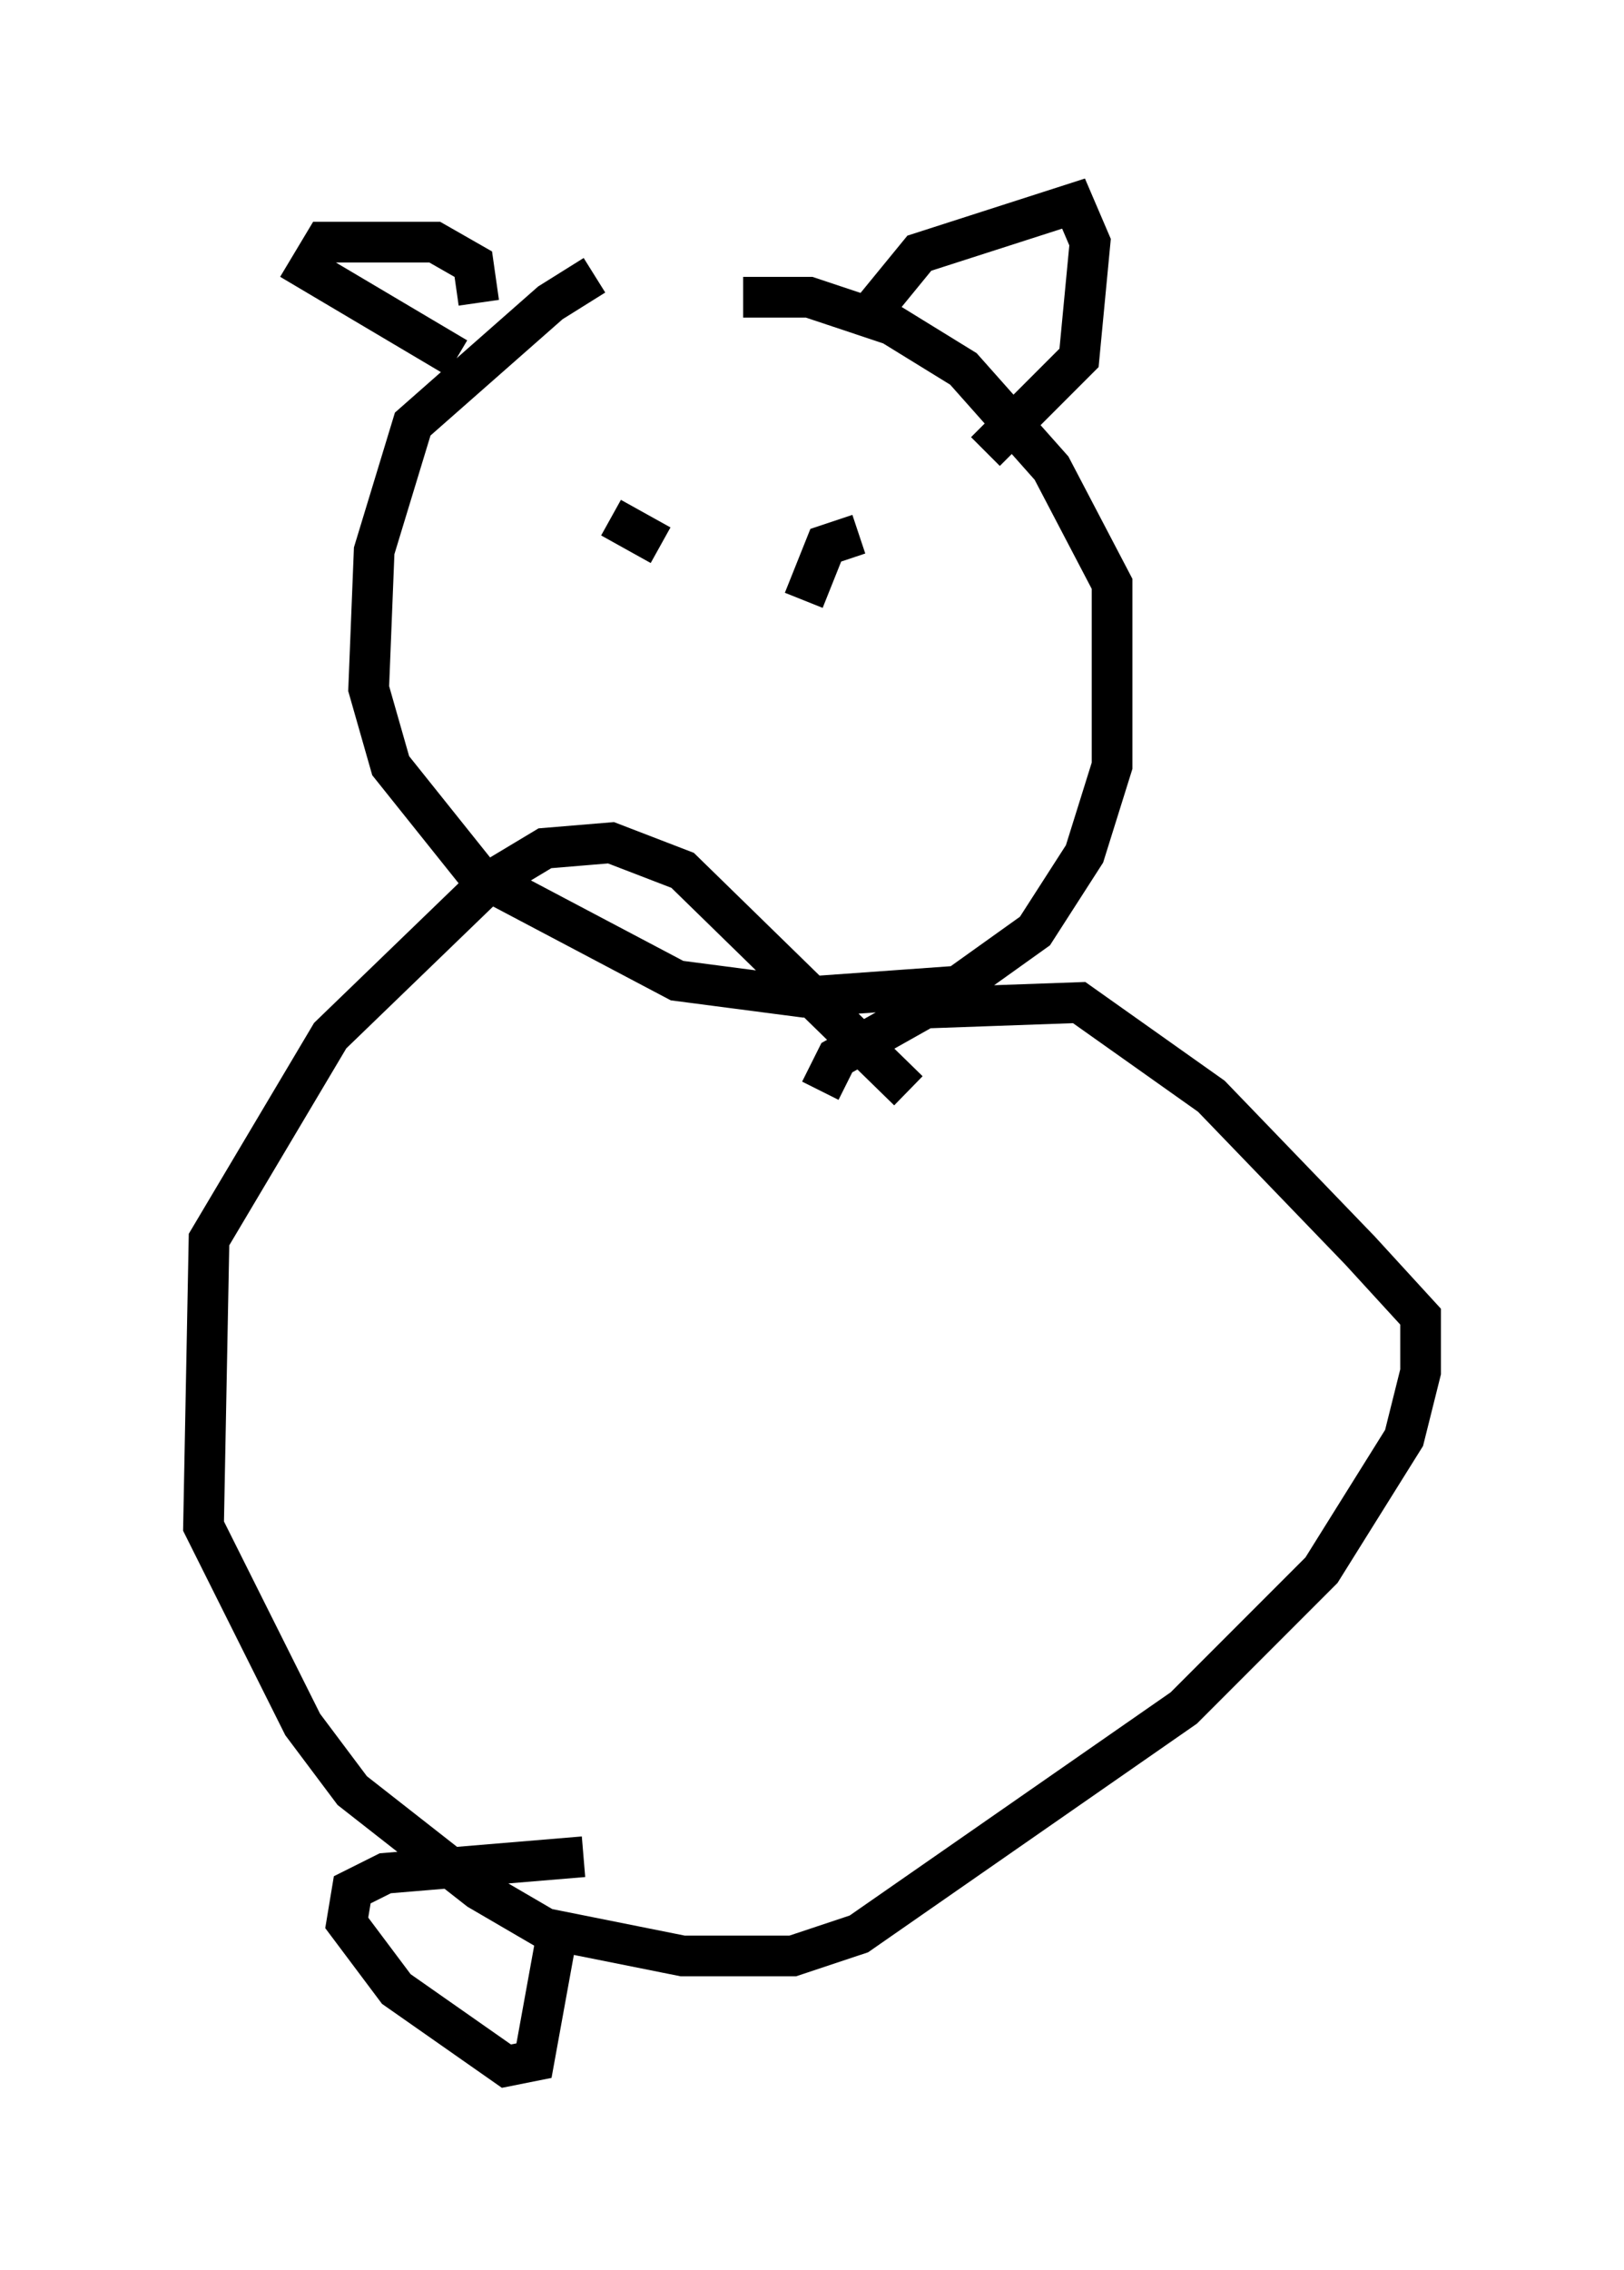 <?xml version="1.0" encoding="utf-8" ?>
<svg baseProfile="full" height="55.737" version="1.1" width="39.905" xmlns="http://www.w3.org/2000/svg" xmlns:ev="http://www.w3.org/2001/xml-events" xmlns:xlink="http://www.w3.org/1999/xlink"><defs /><rect fill="white" height="55.737" width="39.905" x="0" y="0" /><path d="M15.825, 6.624 m-1.218, 0.135 l-1.083, 0.677 -3.383, 2.977 l-0.947, 3.112 -0.135, 3.383 l0.541, 1.894 2.165, 2.706 l4.871, 2.571 3.112, 0.406 l3.789, -0.271 1.894, -1.353 l1.218, -1.894 0.677, -2.165 l0.0, -4.465 -1.488, -2.842 l-2.165, -2.436 -1.759, -1.083 l-2.03, -0.677 -1.624, 0.0 m3.112, 0.406 l1.218, -1.488 3.789, -1.218 l0.406, 0.947 -0.271, 2.842 l-2.3, 2.3 m-12.449, -3.654 l-0.135, -0.947 -0.947, -0.541 l-2.706, 0.0 -0.406, 0.677 l3.654, 2.165 m2.842, 4.465 l0.0, 0.0 m2.165, 0.135 l-1.218, -0.677 m6.089, 0.406 l-0.812, 0.271 -0.541, 1.353 m2.571, 12.043 l-5.548, -5.413 -1.759, -0.677 l-1.624, 0.135 -1.353, 0.812 l-3.924, 3.789 -2.977, 5.007 l-0.135, 7.036 2.436, 4.871 l1.218, 1.624 3.112, 2.436 l1.624, 0.947 3.383, 0.677 l2.706, 0.0 1.624, -0.541 l7.984, -5.548 3.383, -3.383 l2.03, -3.248 0.406, -1.624 l0.0, -1.353 -1.488, -1.624 l-3.654, -3.789 -3.248, -2.3 l-3.789, 0.135 -2.165, 1.218 l-0.406, 0.812 m-5.819, 18.809 l-4.871, 0.406 -0.812, 0.406 l-0.135, 0.812 1.218, 1.624 l2.706, 1.894 0.677, -0.135 l0.541, -2.977 " fill="none" stroke="black" stroke-width="1" /></svg>